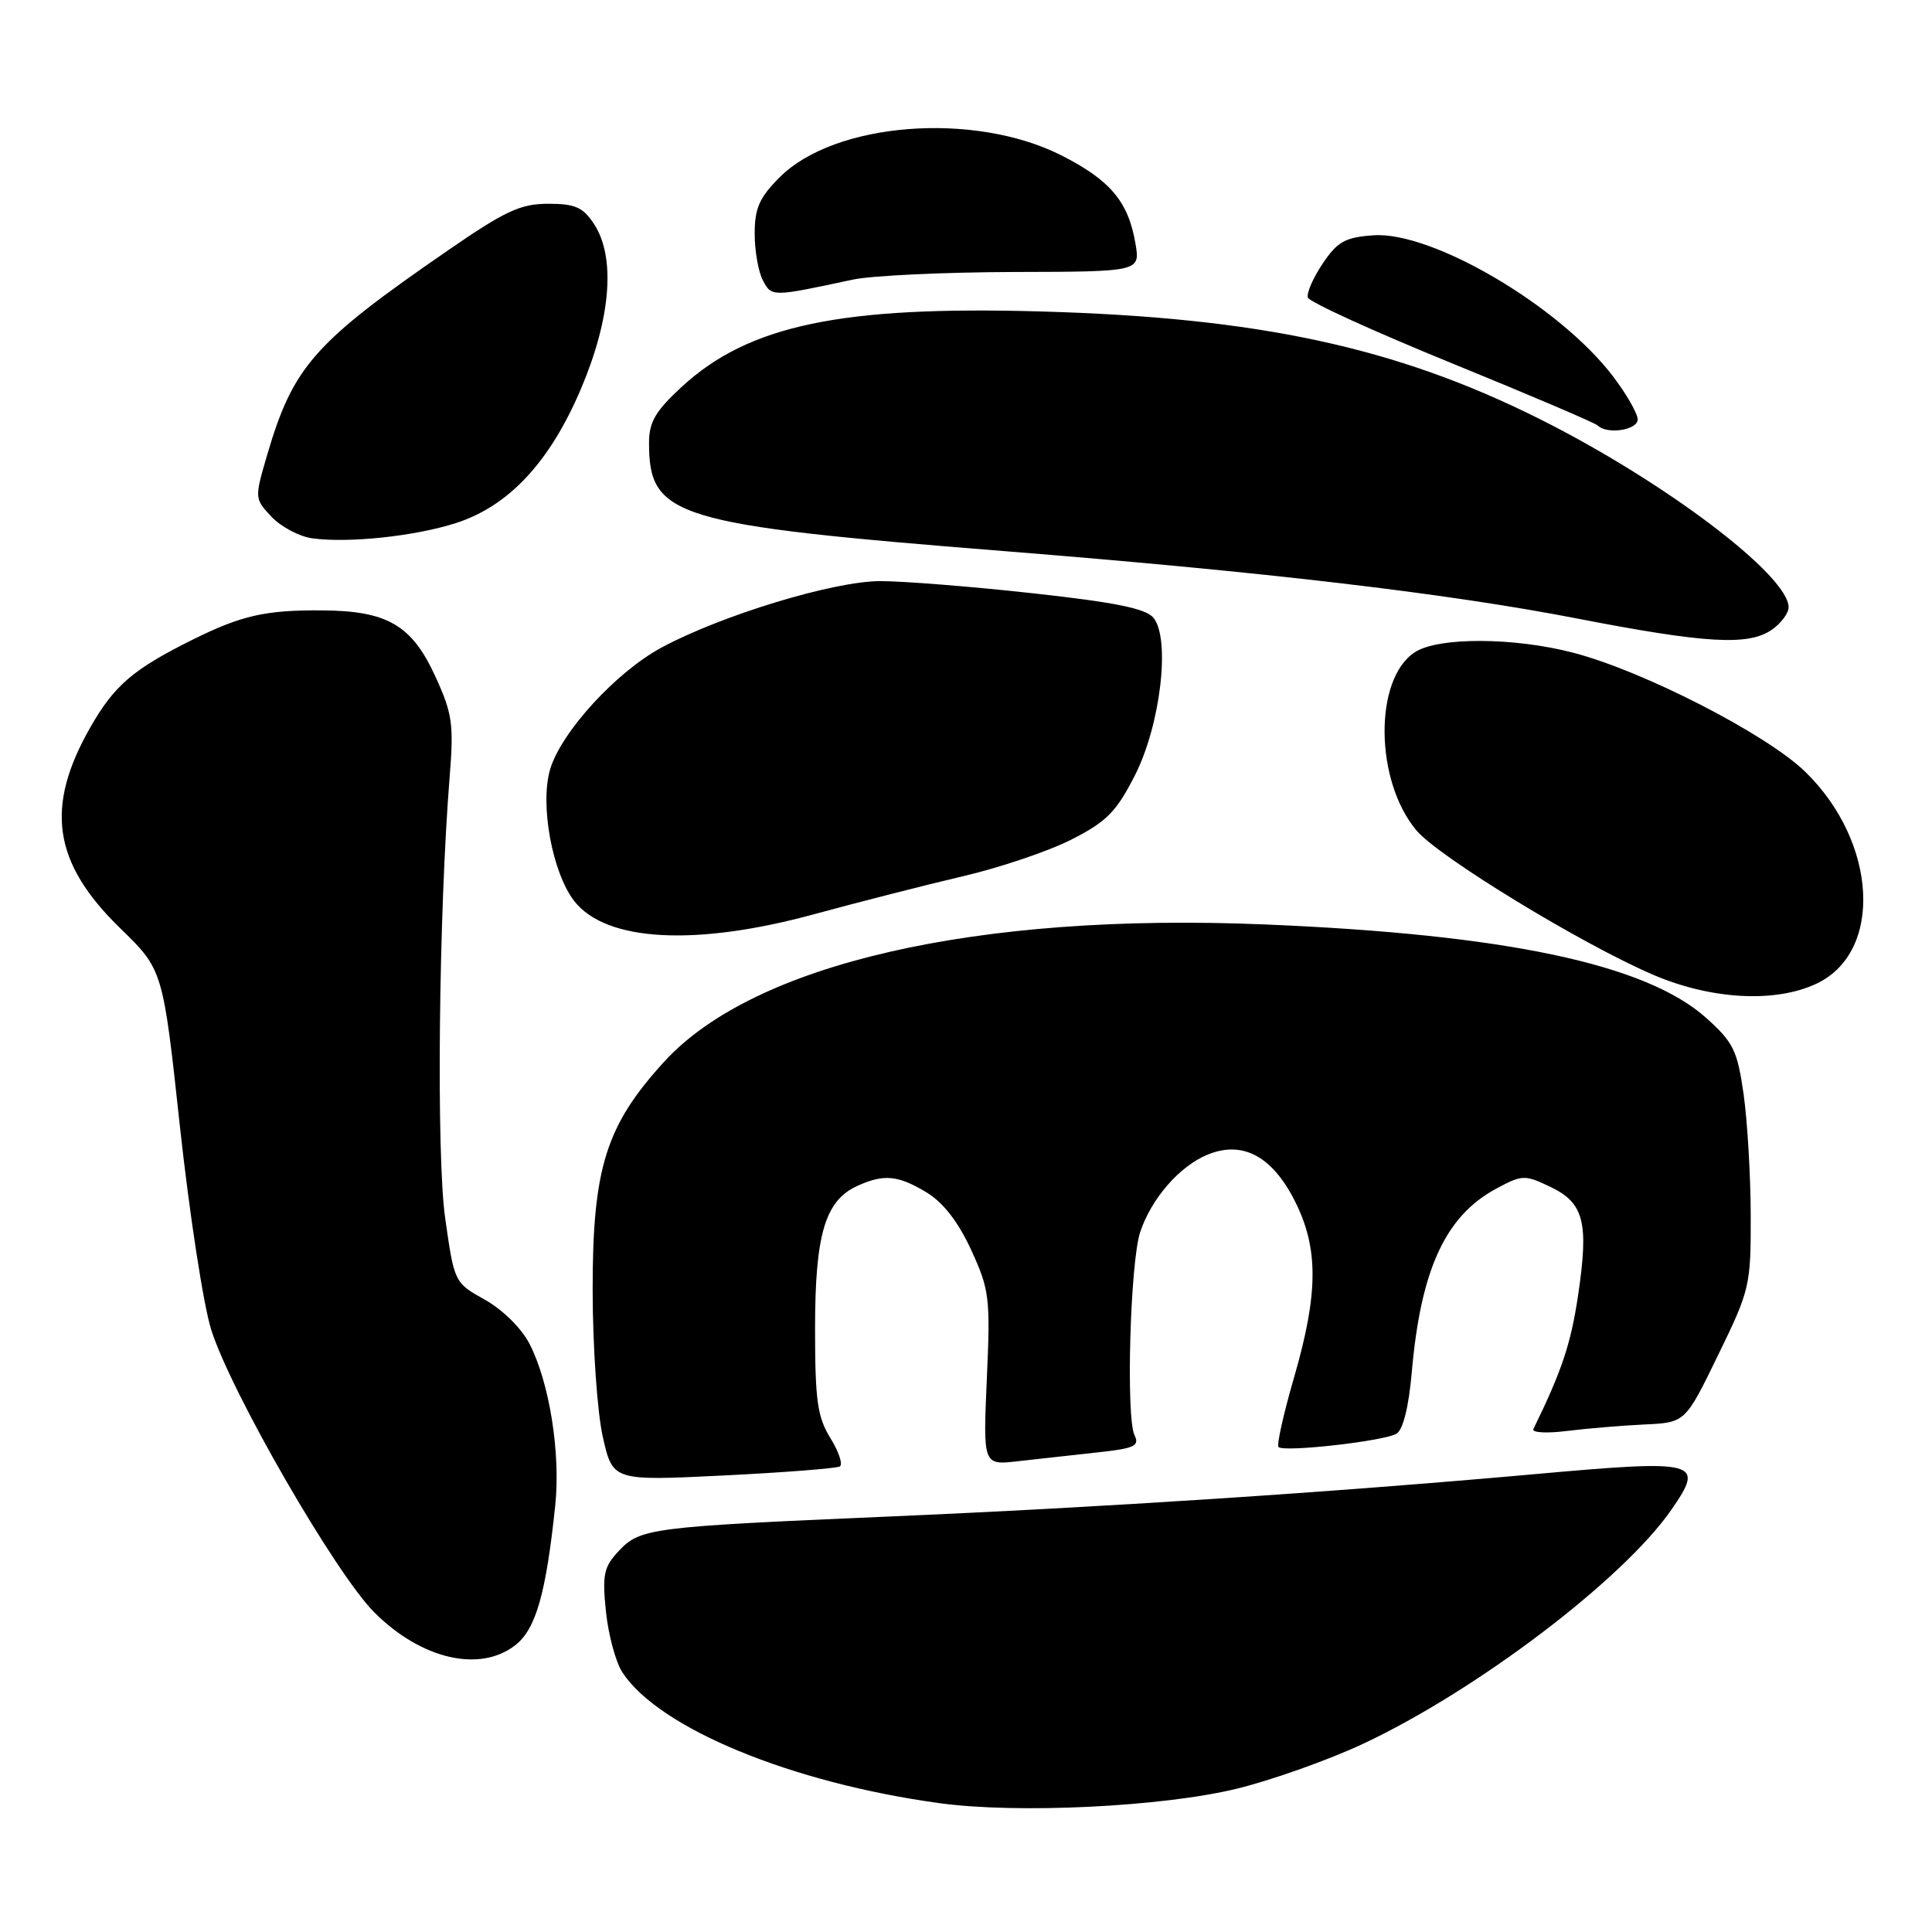 <?xml version="1.0" encoding="UTF-8" standalone="no"?>
<!DOCTYPE svg PUBLIC "-//W3C//DTD SVG 1.1//EN" "http://www.w3.org/Graphics/SVG/1.1/DTD/svg11.dtd" >
<svg xmlns="http://www.w3.org/2000/svg" xmlns:xlink="http://www.w3.org/1999/xlink" version="1.1" viewBox="0 0 256 256">
 <g >
 <path fill="currentColor"
d=" M 163.89 237.01 C 168.51 235.88 176.03 233.21 180.60 231.07 C 195.68 224.00 215.06 209.29 221.45 200.07 C 225.94 193.60 225.11 193.38 203.28 195.34 C 176.36 197.75 146.26 199.73 117.50 200.96 C 86.20 202.31 84.83 202.49 81.99 205.51 C 80.00 207.63 79.79 208.63 80.29 213.54 C 80.61 216.63 81.59 220.25 82.47 221.60 C 87.33 229.01 104.85 236.24 124.50 238.93 C 134.86 240.35 154.06 239.41 163.89 237.01 Z  M 68.30 217.98 C 71.01 215.85 72.35 211.14 73.57 199.50 C 74.30 192.57 72.81 183.19 70.16 178.06 C 69.11 176.01 66.60 173.54 64.27 172.23 C 60.21 169.97 60.20 169.94 58.99 161.43 C 57.80 153.06 58.13 120.96 59.59 102.82 C 60.14 95.98 59.94 94.54 57.69 89.64 C 54.58 82.84 51.34 80.94 42.73 80.88 C 35.17 80.82 32.01 81.54 25.50 84.77 C 17.64 88.68 15.15 90.81 11.99 96.34 C 5.92 106.96 7.01 114.32 15.93 123.00 C 21.59 128.50 21.59 128.50 23.85 149.35 C 25.10 160.82 26.95 172.88 27.97 176.14 C 30.53 184.36 44.45 208.50 49.60 213.65 C 55.82 219.87 63.60 221.67 68.30 217.98 Z  M 111.28 194.31 C 111.71 194.05 111.15 192.36 110.03 190.55 C 108.31 187.76 108.00 185.58 108.00 176.03 C 108.00 163.56 109.33 159.08 113.60 157.14 C 117.12 155.53 119.02 155.72 122.82 158.03 C 125.01 159.37 127.00 161.95 128.70 165.66 C 131.11 170.91 131.24 171.98 130.76 182.71 C 130.26 194.15 130.26 194.15 134.88 193.62 C 137.42 193.33 142.12 192.81 145.33 192.46 C 150.33 191.93 151.03 191.60 150.33 190.17 C 149.18 187.84 149.75 167.28 151.08 163.26 C 152.54 158.85 156.27 154.54 159.98 153.01 C 164.61 151.09 168.54 153.16 171.56 159.11 C 174.73 165.38 174.71 171.33 171.47 182.52 C 170.07 187.33 169.15 191.48 169.41 191.74 C 170.13 192.46 183.46 190.95 185.05 189.97 C 185.92 189.43 186.67 186.39 187.07 181.81 C 188.25 168.26 191.51 161.15 198.21 157.53 C 201.69 155.65 202.02 155.64 205.40 157.25 C 209.89 159.39 210.55 161.94 209.10 171.67 C 208.15 178.06 206.94 181.68 203.18 189.36 C 202.95 189.83 204.95 189.95 207.63 189.61 C 210.31 189.28 214.93 188.89 217.90 188.75 C 223.31 188.50 223.31 188.50 227.65 179.57 C 231.87 170.92 232.00 170.35 231.98 161.07 C 231.97 155.81 231.54 148.57 231.04 145.00 C 230.21 139.19 229.69 138.12 226.09 134.89 C 218.12 127.75 199.53 123.81 167.50 122.49 C 129.43 120.91 99.90 127.67 88.01 140.68 C 80.28 149.14 78.51 154.79 78.53 171.00 C 78.54 178.49 79.14 187.11 79.87 190.37 C 81.19 196.23 81.19 196.23 95.85 195.51 C 103.91 195.11 110.85 194.57 111.28 194.31 Z  M 240.72 130.33 C 249.57 126.13 248.77 111.56 239.19 102.25 C 234.08 97.29 217.81 88.93 208.50 86.50 C 200.61 84.43 190.56 84.40 187.46 86.43 C 182.03 89.99 182.16 103.47 187.69 110.04 C 190.63 113.54 209.50 125.05 219.00 129.14 C 226.70 132.46 235.24 132.93 240.72 130.33 Z  M 107.95 121.12 C 113.75 119.54 122.55 117.29 127.50 116.13 C 132.45 114.98 138.97 112.78 141.98 111.24 C 146.61 108.89 147.91 107.58 150.36 102.78 C 153.77 96.12 155.12 84.66 152.84 81.86 C 151.84 80.64 147.79 79.81 136.83 78.61 C 128.77 77.72 119.68 77.00 116.64 77.00 C 110.48 77.00 95.60 81.52 87.65 85.81 C 81.63 89.06 74.39 96.97 72.90 101.92 C 71.51 106.59 73.18 115.69 76.12 119.43 C 80.34 124.79 92.21 125.42 107.95 121.12 Z  M 234.78 83.44 C 236.00 82.59 237.00 81.25 237.00 80.48 C 237.00 76.24 220.58 63.82 204.05 55.54 C 185.01 46.01 166.80 42.08 137.89 41.27 C 111.41 40.52 99.20 43.09 90.33 51.26 C 86.84 54.48 86.00 55.92 86.00 58.69 C 86.00 68.52 89.32 69.54 133.00 73.02 C 167.72 75.79 191.73 78.61 209.00 81.96 C 226.04 85.27 231.71 85.59 234.78 83.44 Z  M 60.41 69.31 C 67.44 67.05 72.89 61.19 77.01 51.45 C 80.96 42.12 81.59 34.07 78.71 29.68 C 77.25 27.46 76.22 27.00 72.64 27.00 C 68.98 27.00 66.95 27.94 59.41 33.14 C 41.61 45.40 38.86 48.51 35.40 60.28 C 33.72 66.02 33.72 66.07 35.98 68.48 C 37.23 69.80 39.65 71.09 41.37 71.33 C 46.17 71.99 54.96 71.06 60.41 69.31 Z  M 217.00 55.58 C 217.00 54.80 215.52 52.21 213.71 49.84 C 206.61 40.53 189.74 30.62 181.96 31.18 C 178.23 31.45 177.21 32.02 175.26 34.93 C 173.99 36.82 173.11 38.84 173.30 39.43 C 173.49 40.02 182.07 43.93 192.37 48.13 C 202.67 52.33 211.37 56.04 211.71 56.38 C 212.94 57.61 217.00 56.99 217.00 55.58 Z  M 113.00 37.05 C 115.47 36.52 125.06 36.07 134.30 36.04 C 151.09 36.00 151.09 36.00 150.45 32.25 C 149.51 26.71 147.09 23.84 140.58 20.56 C 129.03 14.75 110.61 16.19 103.32 23.48 C 100.62 26.18 100.00 27.58 100.00 30.97 C 100.00 33.26 100.49 36.05 101.10 37.18 C 102.26 39.35 102.28 39.35 113.00 37.05 Z "/>
</g>
</svg>